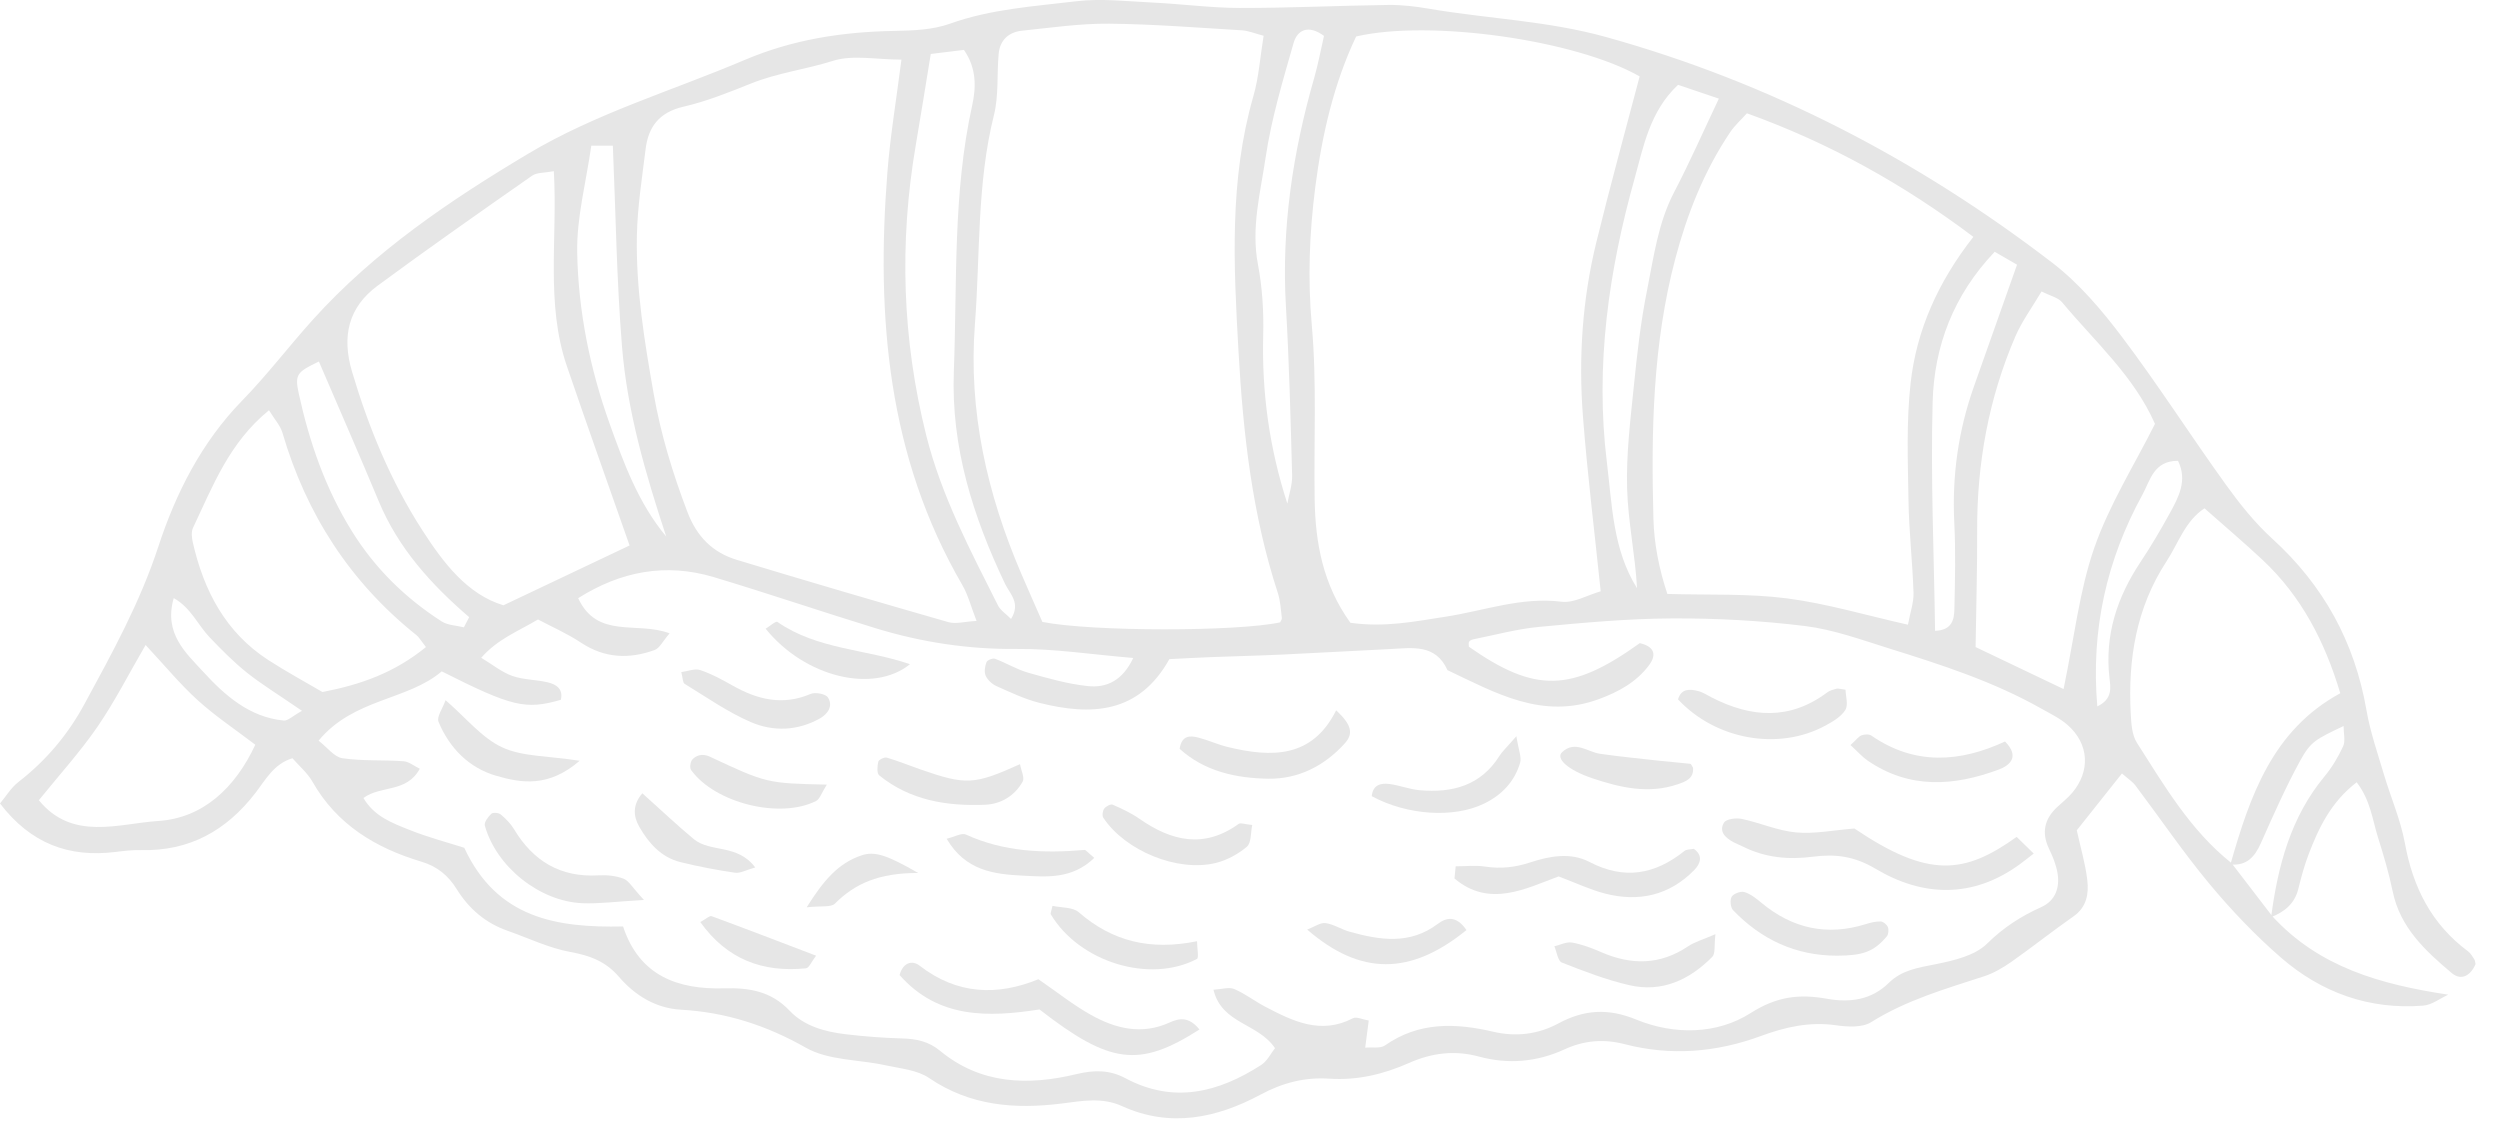<svg width="101" height="46" viewBox="0 0 101 46" fill="none" xmlns="http://www.w3.org/2000/svg">
<path d="M91.797 37.011C93.691 39.079 96.176 39.771 98.909 40.185C98.573 40.338 98.247 40.6 97.901 40.627C95.718 40.802 93.783 40.103 92.153 38.689C91.112 37.786 90.148 36.773 89.265 35.713C88.206 34.44 87.272 33.062 86.274 31.737C86.154 31.577 85.972 31.464 85.727 31.248C85.117 32.016 84.525 32.76 83.902 33.544C84.05 34.221 84.247 34.881 84.327 35.555C84.391 36.105 84.305 36.649 83.766 37.024C82.917 37.617 82.107 38.263 81.26 38.858C80.923 39.094 80.552 39.313 80.163 39.44C78.596 39.951 77.016 40.404 75.593 41.296C75.232 41.522 74.641 41.487 74.178 41.421C73.108 41.266 72.116 41.494 71.133 41.857C69.331 42.521 67.49 42.667 65.629 42.183C64.775 41.961 63.982 42.037 63.205 42.395C62.087 42.91 60.92 43.003 59.755 42.687C58.757 42.415 57.828 42.543 56.924 42.944C55.892 43.401 54.841 43.654 53.702 43.578C52.723 43.513 51.823 43.74 50.925 44.223C49.158 45.172 47.275 45.571 45.338 44.69C44.519 44.317 43.719 44.479 42.894 44.582C41.001 44.819 39.192 44.68 37.534 43.551C37.054 43.224 36.375 43.17 35.778 43.038C34.7 42.801 33.474 42.847 32.562 42.33C30.96 41.421 29.327 40.895 27.511 40.792C26.491 40.734 25.652 40.215 25.004 39.462C24.468 38.839 23.836 38.605 23.047 38.461C22.174 38.301 21.347 37.898 20.5 37.601C19.614 37.29 18.946 36.717 18.453 35.924C18.115 35.38 17.676 35.006 17.024 34.811C15.185 34.261 13.611 33.321 12.623 31.58C12.424 31.229 12.093 30.953 11.814 30.633C11.065 30.859 10.734 31.496 10.324 32.029C9.15 33.557 7.648 34.395 5.689 34.344C5.344 34.335 4.997 34.378 4.653 34.42C2.785 34.649 1.244 34.086 0 32.46C0.239 32.176 0.446 31.824 0.746 31.591C1.86 30.728 2.743 29.679 3.411 28.446C4.531 26.383 5.655 24.348 6.398 22.08C7.102 19.931 8.14 17.87 9.78 16.188C10.793 15.149 11.675 13.984 12.648 12.906C15.135 10.15 18.175 8.099 21.332 6.214C24.078 4.574 27.149 3.67 30.072 2.427C32.035 1.592 34.036 1.287 36.129 1.249C36.882 1.235 37.681 1.208 38.377 0.958C40.032 0.364 41.761 0.259 43.469 0.052C44.489 -0.071 45.542 0.055 46.578 0.104C47.751 0.16 48.922 0.32 50.094 0.322C52.093 0.325 54.092 0.226 56.091 0.2C56.641 0.193 57.197 0.261 57.74 0.354C60.117 0.76 62.523 0.838 64.888 1.497C71.521 3.342 77.483 6.45 82.911 10.614C83.99 11.441 84.911 12.527 85.736 13.621C87.193 15.552 88.498 17.597 89.912 19.561C90.475 20.344 91.089 21.117 91.799 21.763C93.87 23.648 95.129 25.938 95.606 28.695C95.758 29.576 96.058 30.433 96.313 31.295C96.588 32.222 96.986 33.124 97.158 34.068C97.484 35.852 98.236 37.339 99.709 38.434C99.815 38.513 99.887 38.642 99.961 38.755C99.994 38.807 99.994 38.88 100.012 38.951C99.817 39.407 99.442 39.642 99.047 39.309C97.988 38.416 96.967 37.479 96.665 36.015C96.512 35.271 96.293 34.539 96.065 33.813C95.843 33.108 95.771 32.337 95.21 31.604C94.179 32.396 93.681 33.431 93.267 34.517C93.095 34.968 92.968 35.438 92.853 35.908C92.704 36.51 92.294 36.84 91.753 37.053C92.026 34.99 92.539 33.022 93.909 31.369C94.212 31.003 94.465 30.581 94.663 30.149C94.761 29.937 94.681 29.643 94.681 29.331C93.567 29.865 93.357 29.947 92.928 30.731C92.338 31.808 91.84 32.938 91.34 34.062C91.092 34.622 90.763 34.986 90.108 34.924C90.895 32.175 91.8 29.5 94.547 28.007C93.916 25.898 92.967 24.083 91.413 22.625C90.66 21.919 89.871 21.253 89.061 20.536C88.28 21.049 88.006 21.946 87.524 22.684C86.301 24.556 85.965 26.644 86.082 28.829C86.103 29.229 86.128 29.691 86.332 30.009C87.445 31.752 88.496 33.553 90.154 34.87C90.703 35.585 91.25 36.298 91.797 37.011ZM66.248 25.983C66.78 26.105 66.968 26.408 66.624 26.87C66.112 27.557 65.393 27.951 64.593 28.245C62.31 29.088 60.415 27.991 58.479 27.074C57.994 26.001 57.046 26.179 56.155 26.222C54.708 26.291 53.263 26.377 51.816 26.444C50.848 26.489 49.879 26.511 48.911 26.548C48.367 26.569 47.824 26.6 47.242 26.629C46.014 28.836 44.088 28.925 41.991 28.395C41.393 28.244 40.823 27.971 40.256 27.718C40.079 27.639 39.898 27.47 39.821 27.297C39.753 27.146 39.791 26.917 39.855 26.75C39.886 26.668 40.109 26.58 40.201 26.615C40.652 26.784 41.073 27.044 41.532 27.175C42.325 27.401 43.131 27.631 43.947 27.718C44.702 27.799 45.351 27.5 45.783 26.582C44.101 26.442 42.594 26.204 41.088 26.218C39.123 26.237 37.228 25.949 35.367 25.378C33.185 24.709 31.024 23.972 28.838 23.316C26.882 22.73 25.065 23.088 23.358 24.166C24.135 25.835 25.731 25.088 27.052 25.587C26.775 25.906 26.649 26.187 26.448 26.26C25.422 26.634 24.429 26.597 23.475 25.965C22.914 25.593 22.288 25.32 21.735 25.026C20.901 25.523 20.118 25.808 19.441 26.574C19.911 26.857 20.276 27.159 20.696 27.307C21.145 27.466 21.65 27.455 22.12 27.564C22.466 27.645 22.761 27.824 22.659 28.272C21.234 28.682 20.691 28.558 17.846 27.123C16.468 28.302 14.285 28.209 12.871 29.923C13.222 30.194 13.502 30.583 13.832 30.632C14.644 30.752 15.479 30.695 16.302 30.754C16.518 30.769 16.724 30.943 16.96 31.057C16.424 32.041 15.39 31.717 14.683 32.239C15.122 32.989 15.854 33.252 16.54 33.527C17.303 33.833 18.105 34.042 18.756 34.25C20.079 37.101 22.48 37.486 25.172 37.429C25.828 39.422 27.379 39.983 29.258 39.929C30.264 39.901 31.153 40.041 31.903 40.835C32.487 41.454 33.325 41.684 34.163 41.783C34.918 41.872 35.68 41.932 36.44 41.953C37.012 41.968 37.514 42.068 37.976 42.45C39.622 43.812 41.536 43.865 43.481 43.396C44.208 43.221 44.827 43.218 45.471 43.562C47.413 44.598 49.223 44.137 50.95 43.026C51.198 42.867 51.345 42.552 51.51 42.346C50.822 41.325 49.358 41.371 49.024 39.985C49.361 39.966 49.652 39.867 49.863 39.957C50.304 40.144 50.693 40.45 51.121 40.674C52.239 41.259 53.362 41.812 54.658 41.137C54.8 41.063 55.045 41.188 55.297 41.23C55.25 41.591 55.208 41.91 55.154 42.326C55.439 42.299 55.766 42.366 55.954 42.235C57.325 41.274 58.806 41.326 60.331 41.683C61.248 41.897 62.14 41.788 62.954 41.349C63.996 40.786 64.972 40.725 66.105 41.191C67.644 41.822 69.372 41.79 70.722 40.93C71.784 40.254 72.69 40.15 73.802 40.349C74.722 40.514 75.599 40.408 76.312 39.705C76.835 39.189 77.503 39.093 78.196 38.955C78.925 38.808 79.779 38.612 80.273 38.127C80.934 37.476 81.64 37.018 82.461 36.65C83.039 36.392 83.225 35.86 83.122 35.263C83.065 34.929 82.93 34.601 82.782 34.293C82.469 33.639 82.593 33.09 83.109 32.606C83.31 32.417 83.533 32.246 83.712 32.036C84.461 31.154 84.401 30.056 83.532 29.29C83.224 29.02 82.839 28.836 82.477 28.632C80.536 27.533 78.425 26.853 76.31 26.194C75.193 25.845 74.069 25.433 72.918 25.291C71.138 25.072 69.332 24.975 67.539 24.984C65.746 24.993 63.952 25.159 62.165 25.328C61.277 25.412 60.404 25.653 59.524 25.828C59.46 25.841 59.379 25.877 59.35 25.928C59.32 25.98 59.343 26.063 59.343 26.128C62.021 28.001 63.476 27.971 66.248 25.983ZM54.556 25.16C55.951 25.358 57.17 25.104 58.399 24.915C59.955 24.677 61.46 24.105 63.091 24.31C63.581 24.371 64.12 24.046 64.668 23.889C64.416 21.452 64.128 19.135 63.95 16.81C63.77 14.455 63.926 12.104 64.488 9.804C65.04 7.546 65.66 5.305 66.242 3.087C63.659 1.613 57.77 0.78 54.788 1.474C53.894 3.355 53.411 5.433 53.138 7.554C52.901 9.401 52.828 11.246 52.996 13.13C53.204 15.463 53.075 17.824 53.112 20.173C53.14 21.927 53.442 23.611 54.556 25.16ZM51.716 25.144C51.741 25.084 51.795 25.021 51.787 24.966C51.743 24.628 51.729 24.278 51.625 23.958C50.584 20.777 50.22 17.494 50.034 14.17C49.84 10.716 49.66 7.278 50.635 3.892C50.858 3.117 50.911 2.293 51.05 1.445C50.697 1.353 50.439 1.241 50.174 1.225C48.382 1.118 46.589 0.973 44.795 0.957C43.628 0.947 42.456 1.12 41.29 1.24C40.752 1.296 40.396 1.62 40.346 2.175C40.27 3 40.353 3.859 40.155 4.651C39.46 7.431 39.604 10.276 39.387 13.091C39.116 16.609 39.878 19.953 41.258 23.173C41.552 23.857 41.854 24.536 42.112 25.126C44.148 25.526 49.988 25.517 51.716 25.144ZM36.418 2.409C35.404 2.409 34.453 2.204 33.647 2.459C32.555 2.805 31.412 2.943 30.345 3.372C29.45 3.731 28.542 4.096 27.606 4.312C26.635 4.537 26.193 5.12 26.082 6.026C25.939 7.191 25.753 8.359 25.73 9.529C25.688 11.678 26.037 13.794 26.409 15.91C26.699 17.558 27.179 19.126 27.771 20.683C28.151 21.681 28.791 22.322 29.768 22.618C32.611 23.48 35.462 24.317 38.318 25.135C38.612 25.22 38.96 25.113 39.453 25.085C39.224 24.499 39.11 24.035 38.88 23.639C35.858 18.446 35.394 12.787 35.85 6.969C35.967 5.475 36.217 3.989 36.418 2.409ZM77.081 25.238C77.173 24.74 77.318 24.341 77.306 23.946C77.266 22.703 77.122 21.464 77.103 20.221C77.078 18.638 77.013 17.039 77.189 15.473C77.429 13.328 78.303 11.382 79.724 9.569C76.894 7.439 73.913 5.779 70.576 4.577C70.341 4.839 70.085 5.065 69.9 5.34C68.847 6.905 68.162 8.64 67.683 10.449C66.771 13.895 66.703 17.422 66.798 20.955C66.826 21.979 67.026 22.984 67.361 23.995C69.032 24.045 70.629 23.972 72.191 24.174C73.81 24.384 75.395 24.86 77.081 25.238ZM25.435 22.037C24.573 19.576 23.719 17.187 22.9 14.787C22.038 12.259 22.531 9.612 22.375 6.916C21.995 6.989 21.689 6.963 21.496 7.099C19.405 8.561 17.314 10.024 15.261 11.538C14.076 12.411 13.798 13.584 14.222 15.015C14.894 17.281 15.789 19.447 17.064 21.425C17.912 22.74 18.879 24.015 20.339 24.454C22.123 23.608 23.736 22.843 25.435 22.037ZM83.368 27.838C83.806 25.738 84.007 23.862 84.611 22.128C85.215 20.394 86.22 18.801 87.061 17.125C86.209 15.187 84.626 13.796 83.306 12.21C83.15 12.022 82.844 11.96 82.479 11.774C82.097 12.421 81.687 12.975 81.421 13.591C80.339 16.099 79.864 18.733 79.877 21.463C79.884 22.964 79.838 24.466 79.814 26.141C80.843 26.633 82.015 27.192 83.368 27.838ZM17.208 26.142C16.996 25.871 16.928 25.742 16.824 25.659C14.14 23.516 12.374 20.77 11.411 17.485C11.324 17.189 11.089 16.937 10.867 16.574C9.248 17.894 8.592 19.656 7.798 21.323C7.72 21.487 7.748 21.729 7.791 21.92C8.235 23.866 9.113 25.547 10.838 26.665C11.583 27.147 12.366 27.569 13.028 27.958C14.599 27.654 15.944 27.171 17.208 26.142ZM37.603 2.18C37.399 3.423 37.206 4.642 36.998 5.858C36.324 9.798 36.448 13.707 37.42 17.589C38.031 20.029 39.198 22.231 40.316 24.455C40.42 24.662 40.649 24.806 40.846 25.005C41.249 24.359 40.798 23.994 40.603 23.585C39.311 20.869 38.419 18.069 38.535 15.004C38.671 11.414 38.492 7.807 39.276 4.258C39.434 3.542 39.462 2.764 38.943 2.016C38.517 2.068 38.12 2.117 37.603 2.18ZM5.882 26.058C5.189 27.25 4.629 28.358 3.931 29.371C3.233 30.385 2.397 31.305 1.57 32.329C2.925 33.992 4.801 33.269 6.39 33.168C8.192 33.053 9.499 31.84 10.314 30.087C9.51 29.474 8.703 28.937 7.991 28.292C7.284 27.652 6.672 26.905 5.882 26.058ZM67.793 3.427C66.645 4.509 66.398 5.923 66.039 7.208C64.99 10.95 64.439 14.783 64.917 18.668C65.129 20.39 65.155 22.204 66.137 23.764C66.06 22.409 65.774 21.077 65.735 19.738C65.696 18.368 65.866 16.988 66.005 15.617C66.137 14.315 66.283 13.008 66.541 11.726C66.811 10.384 66.983 9.011 67.637 7.76C68.264 6.562 68.807 5.321 69.442 3.985C68.789 3.765 68.293 3.597 67.793 3.427ZM52.009 20.346C52.077 19.966 52.213 19.585 52.202 19.207C52.14 16.929 52.084 14.648 51.951 12.373C51.768 9.225 52.225 6.169 53.092 3.155C53.257 2.578 53.366 1.986 53.489 1.45C52.84 0.973 52.406 1.225 52.26 1.74C51.825 3.264 51.363 4.796 51.132 6.357C50.923 7.777 50.538 9.198 50.821 10.681C51 11.621 51.058 12.601 51.033 13.56C50.975 15.85 51.278 18.094 52.009 20.346ZM78.177 25.486C78.872 25.46 78.948 25.018 78.957 24.612C78.984 23.443 79.011 22.269 78.953 21.102C78.859 19.216 79.118 17.394 79.745 15.619C80.312 14.014 80.881 12.409 81.488 10.694C81.196 10.525 80.862 10.332 80.586 10.172C78.915 11.927 78.142 13.99 78.079 16.229C77.994 19.31 78.134 22.398 78.177 25.486ZM26.915 21.676C26.082 19.148 25.344 16.63 25.13 14.013C24.912 11.334 24.877 8.64 24.759 5.886C24.525 5.886 24.27 5.886 23.888 5.886C23.681 7.353 23.293 8.782 23.319 10.204C23.361 12.556 23.829 14.879 24.625 17.106C25.201 18.715 25.791 20.331 26.915 21.676ZM18.741 25.344C18.812 25.207 18.883 25.07 18.954 24.933C17.416 23.612 16.088 22.14 15.303 20.256C14.515 18.364 13.691 16.487 12.883 14.605C12.004 15.027 11.9 15.122 12.069 15.897C12.498 17.861 13.148 19.743 14.22 21.466C15.151 22.963 16.371 24.159 17.841 25.104C18.09 25.264 18.439 25.267 18.741 25.344ZM84.731 28.538C85.357 28.242 85.267 27.772 85.224 27.402C85.022 25.66 85.529 24.129 86.481 22.699C86.903 22.066 87.29 21.407 87.656 20.741C88.017 20.084 88.382 19.408 87.992 18.617C87.007 18.612 86.867 19.416 86.558 19.978C85.105 22.626 84.468 25.448 84.731 28.538ZM12.2 28.718C11.2 28.03 10.554 27.638 9.969 27.17C9.436 26.743 8.951 26.251 8.477 25.756C7.996 25.255 7.713 24.55 7.019 24.163C6.603 25.597 7.521 26.386 8.214 27.144C9.078 28.088 10.077 28.977 11.465 29.11C11.629 29.126 11.814 28.932 12.2 28.718Z" fill="black" fill-opacity="0.1"/>
<path d="M48.458 41.591C46.013 43.154 44.839 42.991 41.996 40.782C39.937 41.101 37.904 41.164 36.343 39.392C36.484 38.87 36.865 38.789 37.15 39.011C38.672 40.195 40.309 40.234 41.951 39.561C42.713 40.084 43.36 40.603 44.073 41.001C45.066 41.557 46.124 41.821 47.245 41.312C47.627 41.139 48.02 41.05 48.458 41.591Z" fill="black" fill-opacity="0.1"/>
<path d="M74.918 33.472C77.916 35.497 79.364 35.318 81.473 33.81C81.677 34.01 81.898 34.224 82.163 34.484C81.903 34.684 81.752 34.805 81.596 34.919C79.697 36.304 77.677 36.234 75.772 35.098C74.908 34.583 74.135 34.494 73.242 34.611C72.258 34.74 71.312 34.652 70.414 34.202C70.29 34.14 70.16 34.092 70.038 34.027C69.714 33.854 69.425 33.598 69.652 33.231C69.743 33.085 70.141 33.036 70.369 33.084C71.106 33.24 71.82 33.562 72.56 33.63C73.3 33.699 74.06 33.54 74.918 33.472Z" fill="black" fill-opacity="0.1"/>
<path d="M58.81 34.999C59.208 34.999 59.613 34.951 60.001 35.01C60.63 35.106 61.207 35.044 61.82 34.842C62.594 34.587 63.449 34.423 64.215 34.823C65.62 35.557 66.861 35.332 68.05 34.38C68.14 34.307 68.299 34.319 68.428 34.292C68.822 34.567 68.693 34.897 68.449 35.148C67.445 36.177 66.209 36.45 64.846 36.101C64.249 35.948 63.683 35.676 62.968 35.407C61.642 35.896 60.173 36.686 58.761 35.491C58.777 35.327 58.793 35.163 58.81 34.999Z" fill="black" fill-opacity="0.1"/>
<path d="M26.015 36.358C24.895 36.422 24.213 36.517 23.536 36.49C21.799 36.42 20.05 35.019 19.587 33.353C19.551 33.223 19.72 32.998 19.85 32.876C19.915 32.814 20.145 32.834 20.229 32.903C20.432 33.073 20.629 33.271 20.765 33.497C21.542 34.793 22.646 35.455 24.183 35.364C24.518 35.344 24.882 35.382 25.192 35.499C25.401 35.578 25.539 35.844 26.015 36.358Z" fill="black" fill-opacity="0.1"/>
<path d="M53.981 28.696C54.596 29.274 54.696 29.627 54.326 30.036C53.505 30.944 52.452 31.477 51.242 31.46C49.937 31.441 48.662 31.164 47.657 30.252C47.742 29.694 48.088 29.713 48.43 29.803C48.828 29.907 49.206 30.084 49.605 30.18C51.37 30.607 53.016 30.637 53.981 28.696Z" fill="black" fill-opacity="0.1"/>
<path d="M74.559 27.865C74.565 28.126 74.678 28.476 74.553 28.68C74.386 28.951 74.055 29.146 73.758 29.308C71.863 30.344 69.316 29.89 67.793 28.255C67.921 27.81 68.265 27.833 68.604 27.918C68.799 27.967 68.977 28.088 69.16 28.181C70.752 28.995 72.309 29.104 73.817 27.975C73.922 27.896 74.063 27.859 74.193 27.823C74.254 27.806 74.329 27.835 74.559 27.865Z" fill="black" fill-opacity="0.1"/>
<path d="M74.216 38.61C72.547 38.61 71.158 37.96 70.016 36.772C69.911 36.662 69.882 36.353 69.961 36.227C70.041 36.1 70.327 35.995 70.474 36.039C70.723 36.115 70.951 36.297 71.158 36.47C72.415 37.516 73.816 37.824 75.386 37.332C75.578 37.272 75.785 37.221 75.982 37.228C76.085 37.232 76.23 37.353 76.27 37.455C76.312 37.56 76.297 37.748 76.227 37.83C75.704 38.447 75.268 38.606 74.216 38.61Z" fill="black" fill-opacity="0.1"/>
<path d="M69.304 37.74C69.248 38.203 69.308 38.524 69.177 38.656C68.258 39.585 67.145 40.105 65.828 39.802C64.896 39.588 63.991 39.239 63.099 38.887C62.937 38.823 62.894 38.457 62.796 38.23C63.035 38.174 63.287 38.04 63.509 38.079C63.91 38.151 64.304 38.299 64.68 38.463C65.898 38.996 67.064 38.995 68.199 38.231C68.46 38.055 68.781 37.968 69.304 37.74Z" fill="black" fill-opacity="0.1"/>
<path d="M23.418 30.735C22.158 31.824 21.06 31.636 20.041 31.34C18.948 31.022 18.156 30.222 17.716 29.161C17.633 28.961 17.883 28.624 18.001 28.288C18.841 29.014 19.466 29.811 20.286 30.191C21.098 30.571 22.105 30.531 23.418 30.735Z" fill="black" fill-opacity="0.1"/>
<path d="M27.524 27.153C27.79 27.118 28.071 26.998 28.287 27.07C28.74 27.222 29.17 27.455 29.588 27.692C30.596 28.263 31.617 28.519 32.748 28.035C32.938 27.954 33.357 28.033 33.45 28.178C33.665 28.518 33.448 28.842 33.123 29.025C32.222 29.532 31.235 29.563 30.331 29.172C29.393 28.766 28.539 28.164 27.66 27.628C27.579 27.579 27.586 27.384 27.524 27.153Z" fill="black" fill-opacity="0.1"/>
<path d="M74.76 30.1C75.011 29.872 75.094 29.747 75.208 29.707C75.325 29.665 75.508 29.652 75.6 29.716C77.358 30.934 79.188 30.799 81.003 29.956C81.617 30.578 81.186 30.929 80.747 31.091C78.942 31.762 77.145 31.888 75.456 30.73C75.235 30.58 75.054 30.37 74.76 30.1Z" fill="black" fill-opacity="0.1"/>
<path d="M59.245 37.575C56.984 39.411 54.965 39.421 52.81 37.555C53.108 37.442 53.344 37.264 53.551 37.293C53.883 37.338 54.189 37.548 54.519 37.64C55.742 37.981 56.951 38.178 58.083 37.327C58.428 37.067 58.831 36.969 59.245 37.575Z" fill="black" fill-opacity="0.1"/>
<path d="M50.591 33.33C50.523 33.643 50.557 34.052 50.374 34.207C50.021 34.507 49.569 34.752 49.12 34.863C47.573 35.244 45.459 34.373 44.574 33.037C44.519 32.954 44.546 32.758 44.61 32.67C44.678 32.577 44.87 32.474 44.95 32.508C45.322 32.671 45.698 32.845 46.03 33.077C47.33 33.985 48.643 34.294 50.041 33.286C50.121 33.228 50.297 33.302 50.591 33.33Z" fill="black" fill-opacity="0.1"/>
<path d="M61.262 29.743C61.352 30.32 61.478 30.593 61.414 30.811C61.19 31.576 60.675 32.117 59.957 32.466C58.732 33.062 56.849 32.94 55.419 32.166C55.462 31.707 55.784 31.624 56.148 31.675C56.555 31.732 56.951 31.889 57.358 31.925C58.674 32.041 59.826 31.74 60.582 30.532C60.687 30.364 60.842 30.226 61.262 29.743Z" fill="black" fill-opacity="0.1"/>
<path d="M42.52 36.596C42.881 36.676 43.339 36.643 43.584 36.856C44.932 38.029 46.465 38.412 48.36 38.025C48.363 38.33 48.443 38.696 48.354 38.742C46.446 39.746 43.603 38.867 42.453 36.941C42.428 36.901 42.474 36.819 42.52 36.596Z" fill="black" fill-opacity="0.1"/>
<path d="M41.209 30.872C41.255 31.134 41.402 31.421 41.316 31.577C40.993 32.152 40.437 32.487 39.794 32.512C38.251 32.574 36.766 32.336 35.52 31.324C35.418 31.241 35.442 30.948 35.484 30.771C35.503 30.69 35.73 30.58 35.826 30.608C36.283 30.742 36.726 30.924 37.176 31.081C39.03 31.725 39.347 31.712 41.209 30.872Z" fill="black" fill-opacity="0.1"/>
<path d="M33.404 31.699C33.182 32.049 33.118 32.285 32.971 32.359C31.511 33.098 28.89 32.447 27.923 31.113C27.862 31.029 27.882 30.832 27.94 30.73C27.998 30.626 28.141 30.539 28.262 30.511C28.385 30.483 28.541 30.506 28.657 30.56C30.972 31.643 30.971 31.644 33.404 31.699Z" fill="black" fill-opacity="0.1"/>
<path d="M30.931 25.4C31.098 25.299 31.344 25.081 31.406 25.125C33.019 26.247 34.993 26.22 36.762 26.834C35.289 28.029 32.522 27.368 30.931 25.4Z" fill="black" fill-opacity="0.1"/>
<path d="M68.399 31.018C68.437 31.457 68.094 31.578 67.776 31.686C66.603 32.084 65.464 31.822 64.345 31.447C63.346 31.113 62.833 30.642 63.111 30.385C63.635 29.899 64.133 30.381 64.647 30.454C65.455 30.569 66.268 30.649 67.08 30.739C67.482 30.783 67.886 30.811 68.287 30.858C68.326 30.863 68.355 30.953 68.399 31.018Z" fill="black" fill-opacity="0.1"/>
<path d="M44.209 34.658C43.314 35.527 42.284 35.425 41.313 35.376C40.165 35.317 39.002 35.182 38.245 33.885C38.57 33.807 38.853 33.638 39.024 33.716C40.563 34.421 42.174 34.478 43.817 34.338C43.864 34.333 43.92 34.418 44.209 34.658Z" fill="black" fill-opacity="0.1"/>
<path d="M25.951 32.049C26.739 32.754 27.367 33.353 28.034 33.904C28.698 34.451 29.793 34.084 30.512 35.045C30.138 35.149 29.904 35.289 29.695 35.258C28.954 35.149 28.215 35.01 27.488 34.829C26.708 34.635 26.204 34.062 25.825 33.398C25.58 32.971 25.555 32.504 25.951 32.049Z" fill="black" fill-opacity="0.1"/>
<path d="M28.292 37.251C28.525 37.125 28.668 36.984 28.748 37.013C30.13 37.522 31.506 38.051 32.97 38.61C32.787 38.847 32.687 39.107 32.562 39.12C30.804 39.297 29.365 38.755 28.292 37.251Z" fill="black" fill-opacity="0.1"/>
<path d="M37.093 35.268C35.496 35.266 34.538 35.7 33.728 36.508C33.571 36.665 33.182 36.589 32.59 36.655C33.27 35.571 33.862 34.877 34.796 34.56C35.331 34.378 35.823 34.535 37.093 35.268Z" fill="black" fill-opacity="0.1"/>
</svg>

